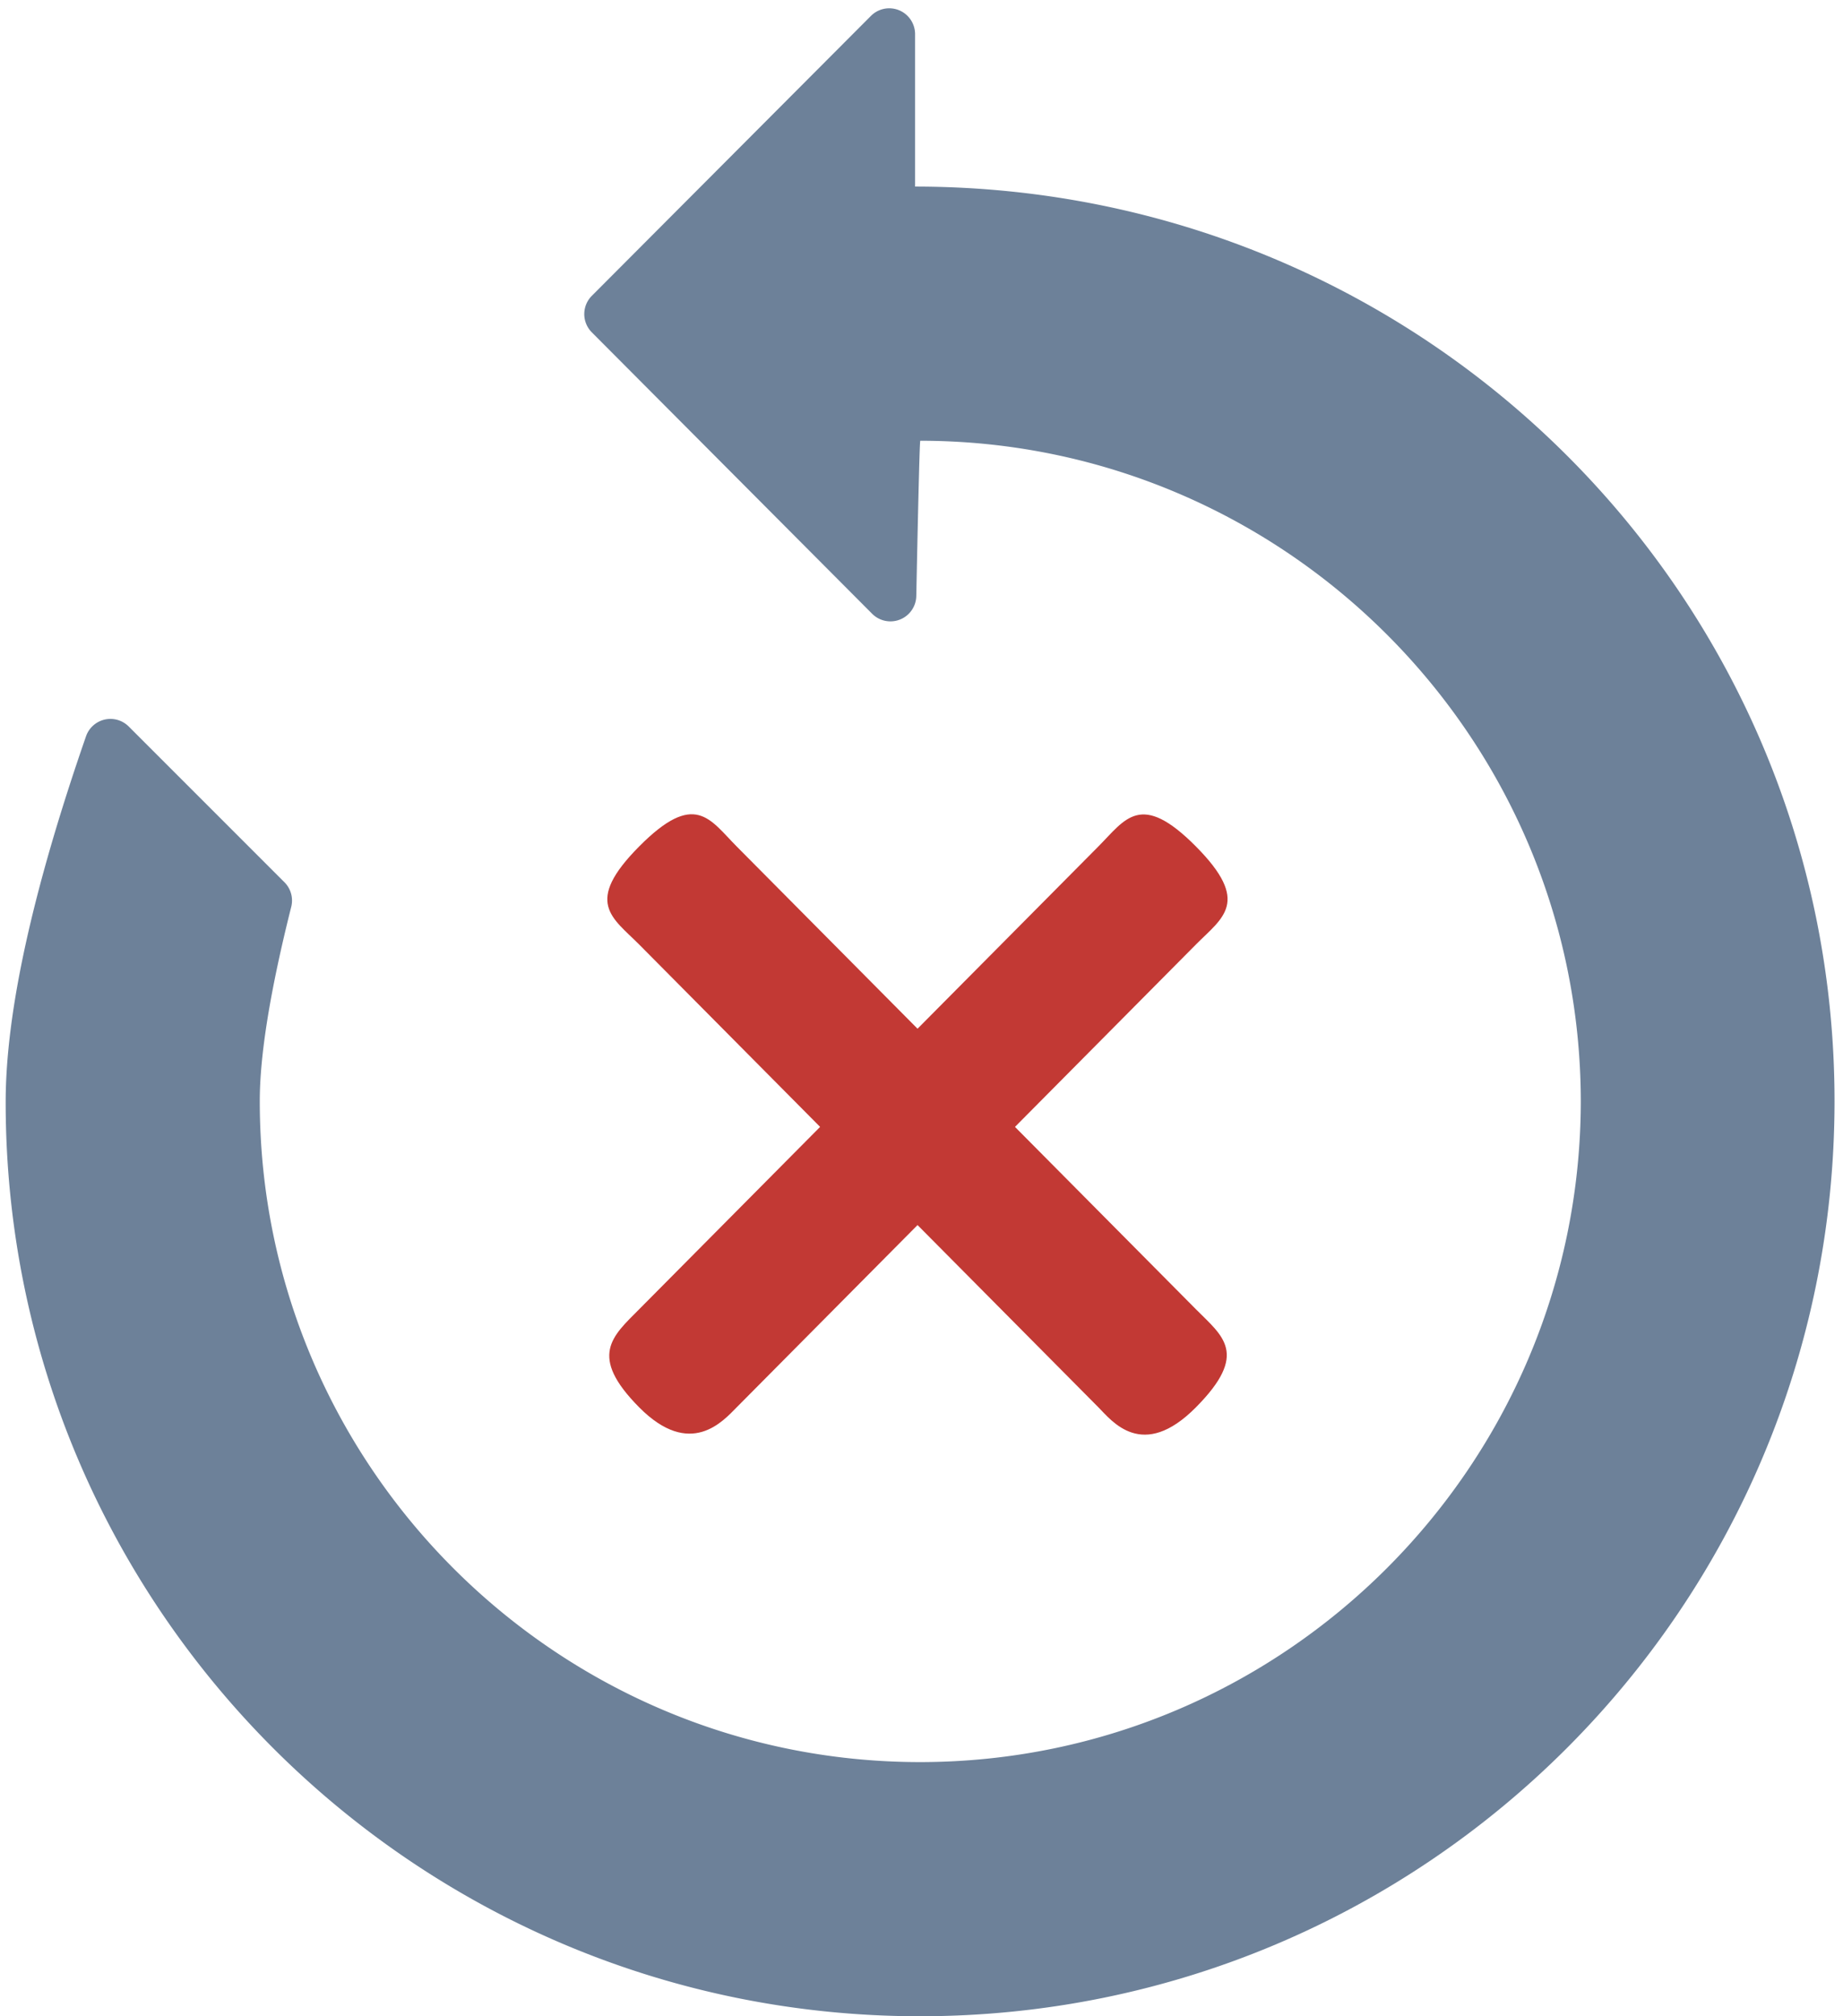 <svg xmlns="http://www.w3.org/2000/svg" width="128" height="140" viewBox="0 0 128 140">
    <g fill="none" fill-rule="nonzero">
        <path fill="#6D8199" d="M.394 76.509c.004-6.212 1.864-14.673 5.58-25.384a1.795 1.795 0 0 1 2.966-.68L19.756 61.26c.446.446.625 1.095.471 1.707-1.46 5.805-2.19 10.308-2.185 13.51.006 25.3 20.58 45.874 45.874 45.874 25.275-.02 45.836-20.58 45.874-45.874-.026-25.295-20.586-45.855-45.874-45.874-.04-.004-.132 3.59-.278 10.784a1.795 1.795 0 0 1-3.066 1.23l-19.47-19.542a1.795 1.795 0 0 1 .001-2.534L60.488 1.104a1.795 1.795 0 0 1 3.066 1.267v10.584c35.429.02 63.864 28.455 63.858 63.515-.013 35.106-28.43 63.522-63.528 63.529C28.836 139.992.38 111.576.394 76.509z"/>
        <path fill="#C23934" d="M83.055 65.586l-12.563 12.66 12.563 12.658c1.868 1.884 3.713 3.076 0 6.818-3.714 3.743-5.831.942-6.764 0l-12.566-12.66-12.565 12.66c-.934.941-3.209 3.583-6.764 0-3.556-3.582-1.87-4.934 0-6.818l12.562-12.658-12.563-12.66c-1.869-1.882-3.873-2.917 0-6.817 3.873-3.9 4.895-1.881 6.764 0l12.566 12.66 12.564-12.66c1.87-1.881 2.923-3.87 6.765 0 3.842 3.87 1.87 4.935 0 6.817z"/>
    </g>
</svg>
